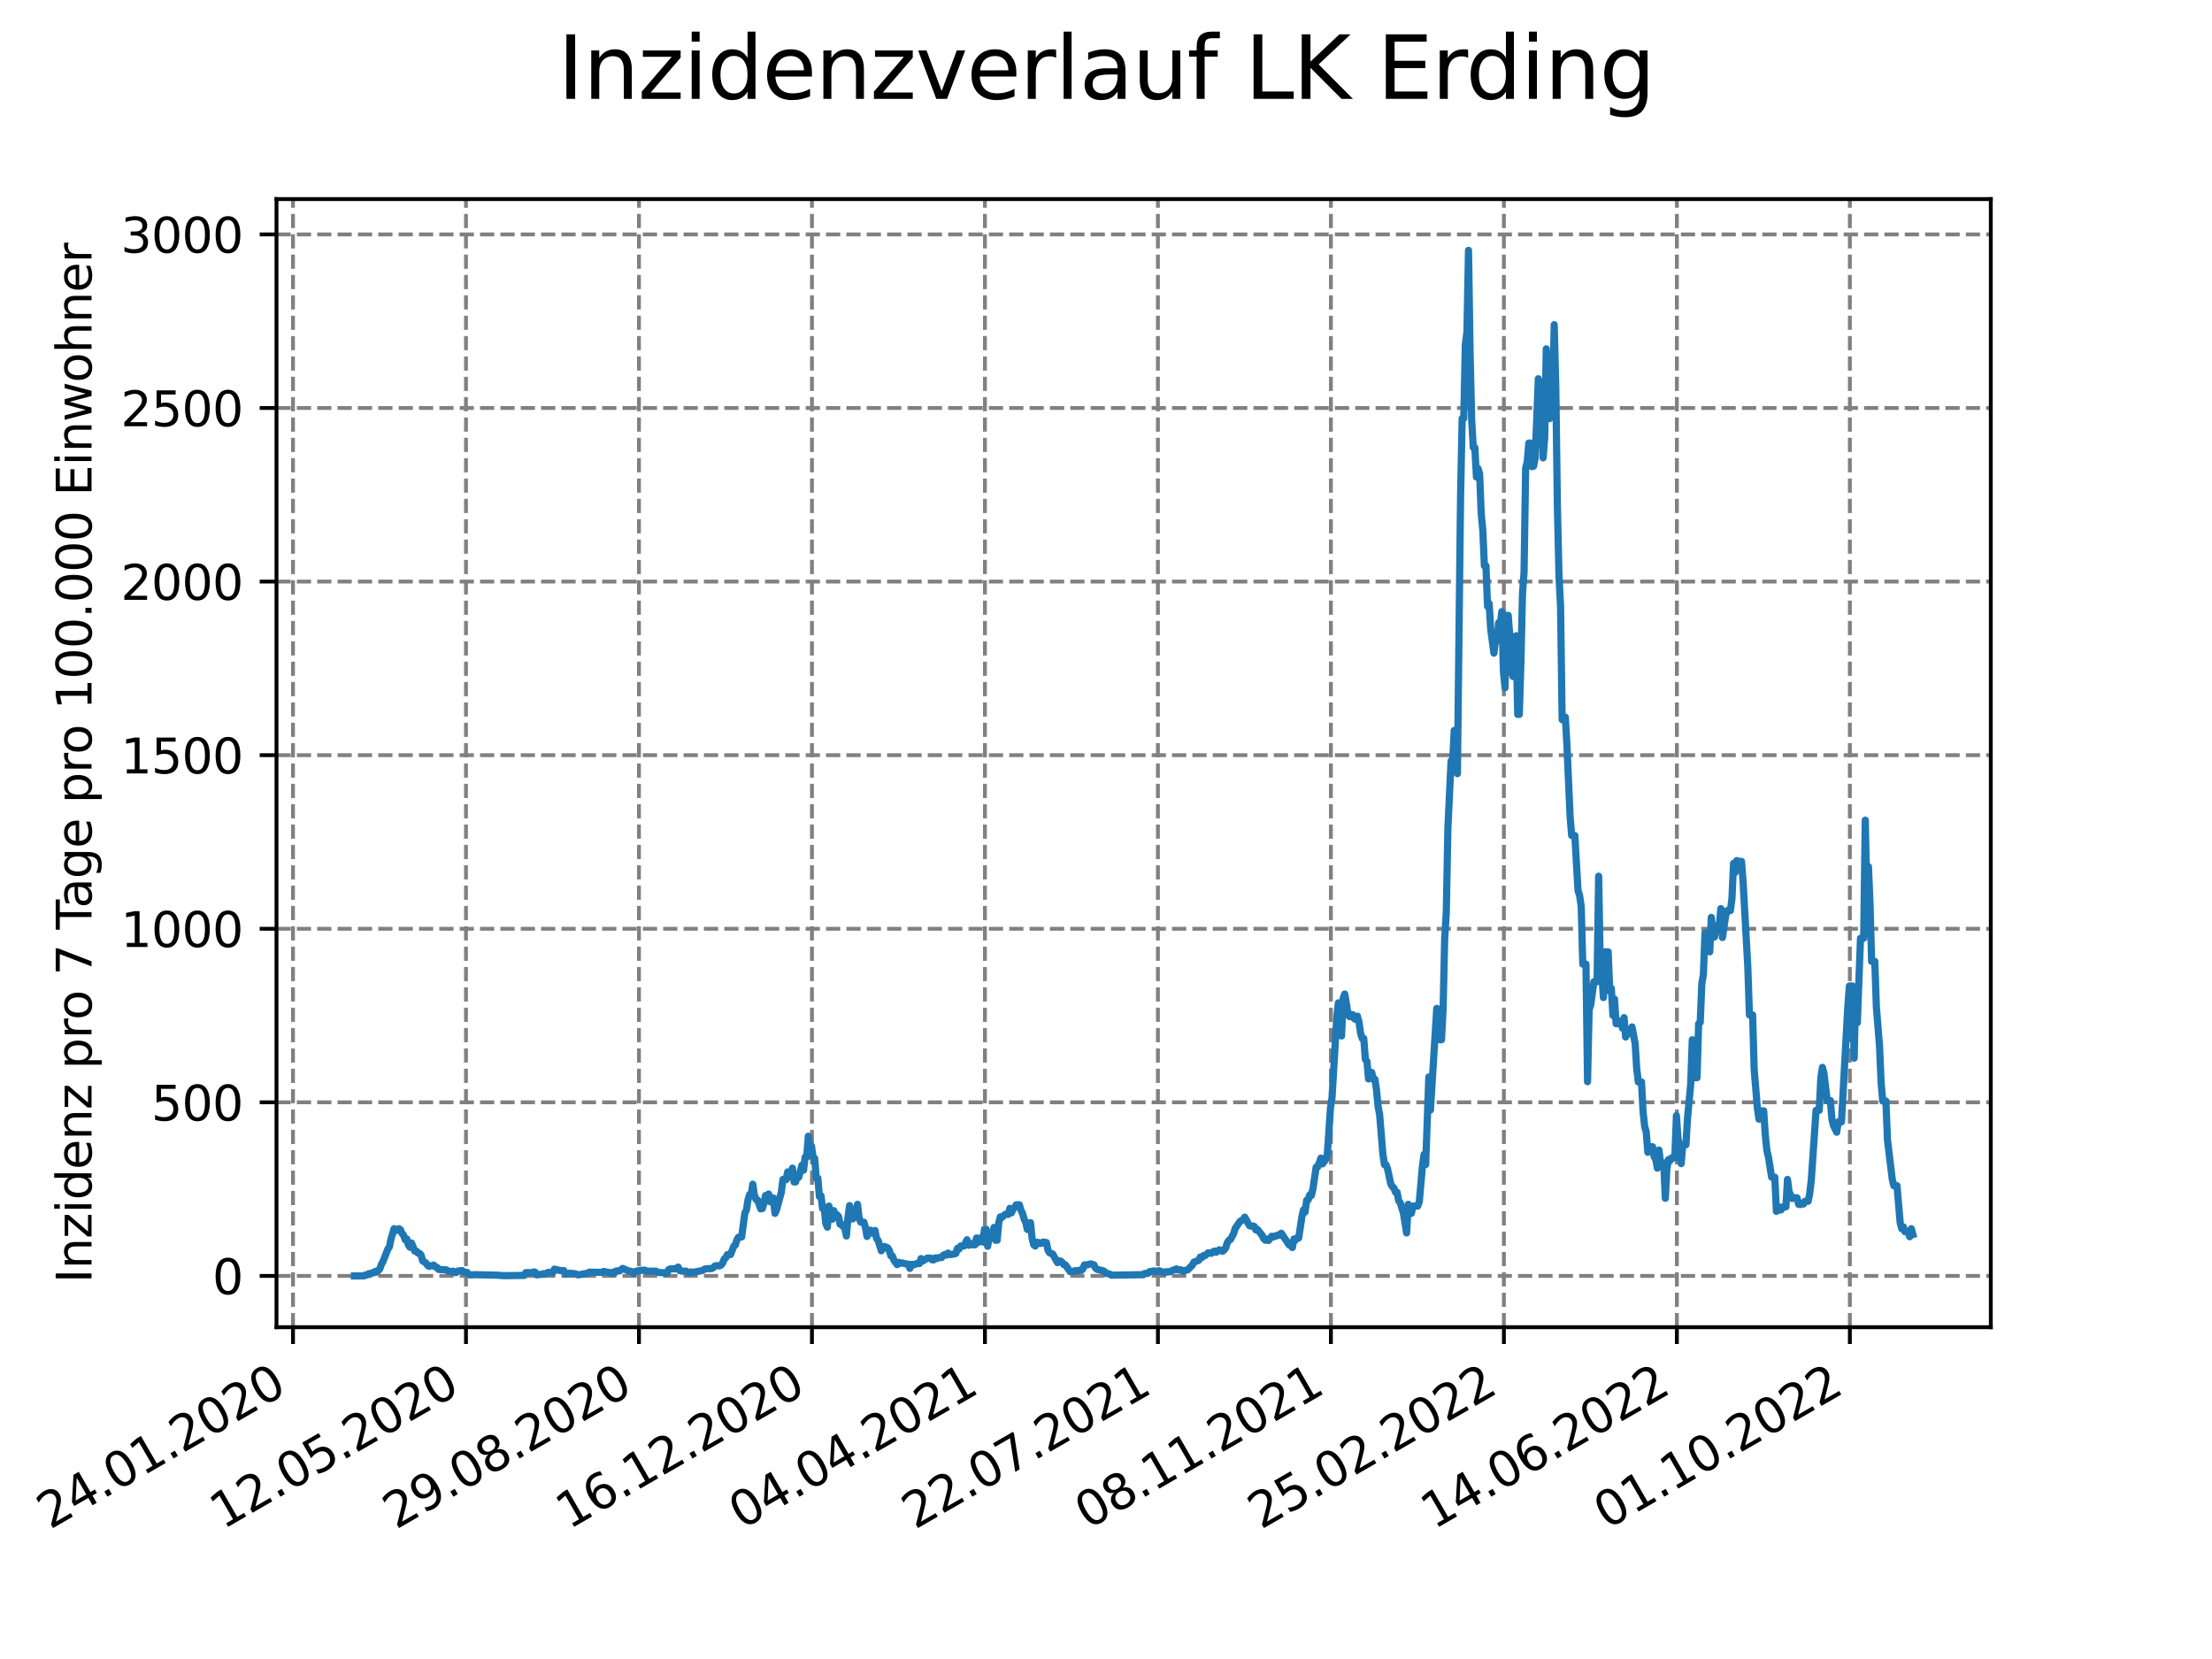 <?xml version="1.0" encoding="utf-8" standalone="no"?>
<!DOCTYPE svg PUBLIC "-//W3C//DTD SVG 1.1//EN"
  "http://www.w3.org/Graphics/SVG/1.1/DTD/svg11.dtd">
<svg xmlns:xlink="http://www.w3.org/1999/xlink" width="460.8pt" height="345.6pt" viewBox="0 0 460.8 345.6" xmlns="http://www.w3.org/2000/svg" version="1.1">
 <defs>
  <style type="text/css">*{stroke-linejoin: round; stroke-linecap: butt}</style>
 </defs>
 <g id="figure_1">
  <g id="patch_1">
   <path d="M 0 345.6 
L 460.8 345.6 
L 460.8 0 
L 0 0 
z
" style="fill: #ffffff"/>
  </g>
  <g id="axes_1">
   <g id="patch_2">
    <path d="M 57.6 276.48 
L 414.72 276.48 
L 414.72 41.472 
L 57.6 41.472 
z
" style="fill: #ffffff"/>
   </g>
   <g id="matplotlib.axis_1">
    <g id="xtick_1">
     <g id="line2d_1">
      <path d="M 61.036 276.48 
L 61.036 41.472 
" clip-path="url(#p4663039e92)" style="fill: none; stroke-dasharray: 2.96,1.28; stroke-dashoffset: 0; stroke: #808080; stroke-width: 0.8"/>
     </g>
     <g id="line2d_2">
      <defs>
       <path id="m966c0a8dbb" d="M 0 0 
L 0 3.5 
" style="stroke: #000000; stroke-width: 0.8"/>
      </defs>
      <g>
       <use xlink:href="#m966c0a8dbb" x="61.036" y="276.48" style="stroke: #000000; stroke-width: 0.8"/>
      </g>
     </g>
     <g id="text_1">
      <!-- 24.01.2020 -->
      <g transform="translate(10.41 318.689) rotate(-30) scale(0.1 -0.1)">
       <defs>
        <path id="DejaVuSans-32" d="M 1228 531 
L 3431 531 
L 3431 0 
L 469 0 
L 469 531 
Q 828 903 1448 1529 
Q 2069 2156 2228 2338 
Q 2531 2678 2651 2914 
Q 2772 3150 2772 3378 
Q 2772 3750 2511 3984 
Q 2250 4219 1831 4219 
Q 1534 4219 1204 4116 
Q 875 4013 500 3803 
L 500 4441 
Q 881 4594 1212 4672 
Q 1544 4750 1819 4750 
Q 2544 4750 2975 4387 
Q 3406 4025 3406 3419 
Q 3406 3131 3298 2873 
Q 3191 2616 2906 2266 
Q 2828 2175 2409 1742 
Q 1991 1309 1228 531 
z
" transform="scale(0.016)"/>
        <path id="DejaVuSans-34" d="M 2419 4116 
L 825 1625 
L 2419 1625 
L 2419 4116 
z
M 2253 4666 
L 3047 4666 
L 3047 1625 
L 3713 1625 
L 3713 1100 
L 3047 1100 
L 3047 0 
L 2419 0 
L 2419 1100 
L 313 1100 
L 313 1709 
L 2253 4666 
z
" transform="scale(0.016)"/>
        <path id="DejaVuSans-2e" d="M 684 794 
L 1344 794 
L 1344 0 
L 684 0 
L 684 794 
z
" transform="scale(0.016)"/>
        <path id="DejaVuSans-30" d="M 2034 4250 
Q 1547 4250 1301 3770 
Q 1056 3291 1056 2328 
Q 1056 1369 1301 889 
Q 1547 409 2034 409 
Q 2525 409 2770 889 
Q 3016 1369 3016 2328 
Q 3016 3291 2770 3770 
Q 2525 4250 2034 4250 
z
M 2034 4750 
Q 2819 4750 3233 4129 
Q 3647 3509 3647 2328 
Q 3647 1150 3233 529 
Q 2819 -91 2034 -91 
Q 1250 -91 836 529 
Q 422 1150 422 2328 
Q 422 3509 836 4129 
Q 1250 4750 2034 4750 
z
" transform="scale(0.016)"/>
        <path id="DejaVuSans-31" d="M 794 531 
L 1825 531 
L 1825 4091 
L 703 3866 
L 703 4441 
L 1819 4666 
L 2450 4666 
L 2450 531 
L 3481 531 
L 3481 0 
L 794 0 
L 794 531 
z
" transform="scale(0.016)"/>
       </defs>
       <use xlink:href="#DejaVuSans-32"/>
       <use xlink:href="#DejaVuSans-34" x="63.623"/>
       <use xlink:href="#DejaVuSans-2e" x="127.246"/>
       <use xlink:href="#DejaVuSans-30" x="159.033"/>
       <use xlink:href="#DejaVuSans-31" x="222.656"/>
       <use xlink:href="#DejaVuSans-2e" x="286.279"/>
       <use xlink:href="#DejaVuSans-32" x="318.066"/>
       <use xlink:href="#DejaVuSans-30" x="381.689"/>
       <use xlink:href="#DejaVuSans-32" x="445.312"/>
       <use xlink:href="#DejaVuSans-30" x="508.936"/>
      </g>
     </g>
    </g>
    <g id="xtick_2">
     <g id="line2d_3">
      <path d="M 97.072 276.48 
L 97.072 41.472 
" clip-path="url(#p4663039e92)" style="fill: none; stroke-dasharray: 2.96,1.28; stroke-dashoffset: 0; stroke: #808080; stroke-width: 0.8"/>
     </g>
     <g id="line2d_4">
      <g>
       <use xlink:href="#m966c0a8dbb" x="97.072" y="276.48" style="stroke: #000000; stroke-width: 0.8"/>
      </g>
     </g>
     <g id="text_2">
      <!-- 12.05.2020 -->
      <g transform="translate(46.446 318.689) rotate(-30) scale(0.1 -0.1)">
       <defs>
        <path id="DejaVuSans-35" d="M 691 4666 
L 3169 4666 
L 3169 4134 
L 1269 4134 
L 1269 2991 
Q 1406 3038 1543 3061 
Q 1681 3084 1819 3084 
Q 2600 3084 3056 2656 
Q 3513 2228 3513 1497 
Q 3513 744 3044 326 
Q 2575 -91 1722 -91 
Q 1428 -91 1123 -41 
Q 819 9 494 109 
L 494 744 
Q 775 591 1075 516 
Q 1375 441 1709 441 
Q 2250 441 2565 725 
Q 2881 1009 2881 1497 
Q 2881 1984 2565 2268 
Q 2250 2553 1709 2553 
Q 1456 2553 1204 2497 
Q 953 2441 691 2322 
L 691 4666 
z
" transform="scale(0.016)"/>
       </defs>
       <use xlink:href="#DejaVuSans-31"/>
       <use xlink:href="#DejaVuSans-32" x="63.623"/>
       <use xlink:href="#DejaVuSans-2e" x="127.246"/>
       <use xlink:href="#DejaVuSans-30" x="159.033"/>
       <use xlink:href="#DejaVuSans-35" x="222.656"/>
       <use xlink:href="#DejaVuSans-2e" x="286.279"/>
       <use xlink:href="#DejaVuSans-32" x="318.066"/>
       <use xlink:href="#DejaVuSans-30" x="381.689"/>
       <use xlink:href="#DejaVuSans-32" x="445.312"/>
       <use xlink:href="#DejaVuSans-30" x="508.936"/>
      </g>
     </g>
    </g>
    <g id="xtick_3">
     <g id="line2d_5">
      <path d="M 133.108 276.48 
L 133.108 41.472 
" clip-path="url(#p4663039e92)" style="fill: none; stroke-dasharray: 2.96,1.28; stroke-dashoffset: 0; stroke: #808080; stroke-width: 0.8"/>
     </g>
     <g id="line2d_6">
      <g>
       <use xlink:href="#m966c0a8dbb" x="133.108" y="276.48" style="stroke: #000000; stroke-width: 0.8"/>
      </g>
     </g>
     <g id="text_3">
      <!-- 29.08.2020 -->
      <g transform="translate(82.482 318.689) rotate(-30) scale(0.1 -0.1)">
       <defs>
        <path id="DejaVuSans-39" d="M 703 97 
L 703 672 
Q 941 559 1184 500 
Q 1428 441 1663 441 
Q 2288 441 2617 861 
Q 2947 1281 2994 2138 
Q 2813 1869 2534 1725 
Q 2256 1581 1919 1581 
Q 1219 1581 811 2004 
Q 403 2428 403 3163 
Q 403 3881 828 4315 
Q 1253 4750 1959 4750 
Q 2769 4750 3195 4129 
Q 3622 3509 3622 2328 
Q 3622 1225 3098 567 
Q 2575 -91 1691 -91 
Q 1453 -91 1209 -44 
Q 966 3 703 97 
z
M 1959 2075 
Q 2384 2075 2632 2365 
Q 2881 2656 2881 3163 
Q 2881 3666 2632 3958 
Q 2384 4250 1959 4250 
Q 1534 4250 1286 3958 
Q 1038 3666 1038 3163 
Q 1038 2656 1286 2365 
Q 1534 2075 1959 2075 
z
" transform="scale(0.016)"/>
        <path id="DejaVuSans-38" d="M 2034 2216 
Q 1584 2216 1326 1975 
Q 1069 1734 1069 1313 
Q 1069 891 1326 650 
Q 1584 409 2034 409 
Q 2484 409 2743 651 
Q 3003 894 3003 1313 
Q 3003 1734 2745 1975 
Q 2488 2216 2034 2216 
z
M 1403 2484 
Q 997 2584 770 2862 
Q 544 3141 544 3541 
Q 544 4100 942 4425 
Q 1341 4750 2034 4750 
Q 2731 4750 3128 4425 
Q 3525 4100 3525 3541 
Q 3525 3141 3298 2862 
Q 3072 2584 2669 2484 
Q 3125 2378 3379 2068 
Q 3634 1759 3634 1313 
Q 3634 634 3220 271 
Q 2806 -91 2034 -91 
Q 1263 -91 848 271 
Q 434 634 434 1313 
Q 434 1759 690 2068 
Q 947 2378 1403 2484 
z
M 1172 3481 
Q 1172 3119 1398 2916 
Q 1625 2713 2034 2713 
Q 2441 2713 2670 2916 
Q 2900 3119 2900 3481 
Q 2900 3844 2670 4047 
Q 2441 4250 2034 4250 
Q 1625 4250 1398 4047 
Q 1172 3844 1172 3481 
z
" transform="scale(0.016)"/>
       </defs>
       <use xlink:href="#DejaVuSans-32"/>
       <use xlink:href="#DejaVuSans-39" x="63.623"/>
       <use xlink:href="#DejaVuSans-2e" x="127.246"/>
       <use xlink:href="#DejaVuSans-30" x="159.033"/>
       <use xlink:href="#DejaVuSans-38" x="222.656"/>
       <use xlink:href="#DejaVuSans-2e" x="286.279"/>
       <use xlink:href="#DejaVuSans-32" x="318.066"/>
       <use xlink:href="#DejaVuSans-30" x="381.689"/>
       <use xlink:href="#DejaVuSans-32" x="445.312"/>
       <use xlink:href="#DejaVuSans-30" x="508.936"/>
      </g>
     </g>
    </g>
    <g id="xtick_4">
     <g id="line2d_7">
      <path d="M 169.144 276.48 
L 169.144 41.472 
" clip-path="url(#p4663039e92)" style="fill: none; stroke-dasharray: 2.96,1.28; stroke-dashoffset: 0; stroke: #808080; stroke-width: 0.8"/>
     </g>
     <g id="line2d_8">
      <g>
       <use xlink:href="#m966c0a8dbb" x="169.144" y="276.48" style="stroke: #000000; stroke-width: 0.8"/>
      </g>
     </g>
     <g id="text_4">
      <!-- 16.12.2020 -->
      <g transform="translate(118.518 318.689) rotate(-30) scale(0.1 -0.1)">
       <defs>
        <path id="DejaVuSans-36" d="M 2113 2584 
Q 1688 2584 1439 2293 
Q 1191 2003 1191 1497 
Q 1191 994 1439 701 
Q 1688 409 2113 409 
Q 2538 409 2786 701 
Q 3034 994 3034 1497 
Q 3034 2003 2786 2293 
Q 2538 2584 2113 2584 
z
M 3366 4563 
L 3366 3988 
Q 3128 4100 2886 4159 
Q 2644 4219 2406 4219 
Q 1781 4219 1451 3797 
Q 1122 3375 1075 2522 
Q 1259 2794 1537 2939 
Q 1816 3084 2150 3084 
Q 2853 3084 3261 2657 
Q 3669 2231 3669 1497 
Q 3669 778 3244 343 
Q 2819 -91 2113 -91 
Q 1303 -91 875 529 
Q 447 1150 447 2328 
Q 447 3434 972 4092 
Q 1497 4750 2381 4750 
Q 2619 4750 2861 4703 
Q 3103 4656 3366 4563 
z
" transform="scale(0.016)"/>
       </defs>
       <use xlink:href="#DejaVuSans-31"/>
       <use xlink:href="#DejaVuSans-36" x="63.623"/>
       <use xlink:href="#DejaVuSans-2e" x="127.246"/>
       <use xlink:href="#DejaVuSans-31" x="159.033"/>
       <use xlink:href="#DejaVuSans-32" x="222.656"/>
       <use xlink:href="#DejaVuSans-2e" x="286.279"/>
       <use xlink:href="#DejaVuSans-32" x="318.066"/>
       <use xlink:href="#DejaVuSans-30" x="381.689"/>
       <use xlink:href="#DejaVuSans-32" x="445.312"/>
       <use xlink:href="#DejaVuSans-30" x="508.936"/>
      </g>
     </g>
    </g>
    <g id="xtick_5">
     <g id="line2d_9">
      <path d="M 205.18 276.48 
L 205.18 41.472 
" clip-path="url(#p4663039e92)" style="fill: none; stroke-dasharray: 2.96,1.28; stroke-dashoffset: 0; stroke: #808080; stroke-width: 0.8"/>
     </g>
     <g id="line2d_10">
      <g>
       <use xlink:href="#m966c0a8dbb" x="205.18" y="276.48" style="stroke: #000000; stroke-width: 0.8"/>
      </g>
     </g>
     <g id="text_5">
      <!-- 04.04.2021 -->
      <g transform="translate(154.554 318.689) rotate(-30) scale(0.1 -0.1)">
       <use xlink:href="#DejaVuSans-30"/>
       <use xlink:href="#DejaVuSans-34" x="63.623"/>
       <use xlink:href="#DejaVuSans-2e" x="127.246"/>
       <use xlink:href="#DejaVuSans-30" x="159.033"/>
       <use xlink:href="#DejaVuSans-34" x="222.656"/>
       <use xlink:href="#DejaVuSans-2e" x="286.279"/>
       <use xlink:href="#DejaVuSans-32" x="318.066"/>
       <use xlink:href="#DejaVuSans-30" x="381.689"/>
       <use xlink:href="#DejaVuSans-32" x="445.312"/>
       <use xlink:href="#DejaVuSans-31" x="508.936"/>
      </g>
     </g>
    </g>
    <g id="xtick_6">
     <g id="line2d_11">
      <path d="M 241.216 276.48 
L 241.216 41.472 
" clip-path="url(#p4663039e92)" style="fill: none; stroke-dasharray: 2.96,1.28; stroke-dashoffset: 0; stroke: #808080; stroke-width: 0.8"/>
     </g>
     <g id="line2d_12">
      <g>
       <use xlink:href="#m966c0a8dbb" x="241.216" y="276.48" style="stroke: #000000; stroke-width: 0.8"/>
      </g>
     </g>
     <g id="text_6">
      <!-- 22.07.2021 -->
      <g transform="translate(190.59 318.689) rotate(-30) scale(0.1 -0.1)">
       <defs>
        <path id="DejaVuSans-37" d="M 525 4666 
L 3525 4666 
L 3525 4397 
L 1831 0 
L 1172 0 
L 2766 4134 
L 525 4134 
L 525 4666 
z
" transform="scale(0.016)"/>
       </defs>
       <use xlink:href="#DejaVuSans-32"/>
       <use xlink:href="#DejaVuSans-32" x="63.623"/>
       <use xlink:href="#DejaVuSans-2e" x="127.246"/>
       <use xlink:href="#DejaVuSans-30" x="159.033"/>
       <use xlink:href="#DejaVuSans-37" x="222.656"/>
       <use xlink:href="#DejaVuSans-2e" x="286.279"/>
       <use xlink:href="#DejaVuSans-32" x="318.066"/>
       <use xlink:href="#DejaVuSans-30" x="381.689"/>
       <use xlink:href="#DejaVuSans-32" x="445.312"/>
       <use xlink:href="#DejaVuSans-31" x="508.936"/>
      </g>
     </g>
    </g>
    <g id="xtick_7">
     <g id="line2d_13">
      <path d="M 277.252 276.48 
L 277.252 41.472 
" clip-path="url(#p4663039e92)" style="fill: none; stroke-dasharray: 2.96,1.28; stroke-dashoffset: 0; stroke: #808080; stroke-width: 0.8"/>
     </g>
     <g id="line2d_14">
      <g>
       <use xlink:href="#m966c0a8dbb" x="277.252" y="276.48" style="stroke: #000000; stroke-width: 0.8"/>
      </g>
     </g>
     <g id="text_7">
      <!-- 08.11.2021 -->
      <g transform="translate(226.626 318.689) rotate(-30) scale(0.1 -0.1)">
       <use xlink:href="#DejaVuSans-30"/>
       <use xlink:href="#DejaVuSans-38" x="63.623"/>
       <use xlink:href="#DejaVuSans-2e" x="127.246"/>
       <use xlink:href="#DejaVuSans-31" x="159.033"/>
       <use xlink:href="#DejaVuSans-31" x="222.656"/>
       <use xlink:href="#DejaVuSans-2e" x="286.279"/>
       <use xlink:href="#DejaVuSans-32" x="318.066"/>
       <use xlink:href="#DejaVuSans-30" x="381.689"/>
       <use xlink:href="#DejaVuSans-32" x="445.312"/>
       <use xlink:href="#DejaVuSans-31" x="508.936"/>
      </g>
     </g>
    </g>
    <g id="xtick_8">
     <g id="line2d_15">
      <path d="M 313.287 276.48 
L 313.287 41.472 
" clip-path="url(#p4663039e92)" style="fill: none; stroke-dasharray: 2.96,1.28; stroke-dashoffset: 0; stroke: #808080; stroke-width: 0.8"/>
     </g>
     <g id="line2d_16">
      <g>
       <use xlink:href="#m966c0a8dbb" x="313.287" y="276.48" style="stroke: #000000; stroke-width: 0.8"/>
      </g>
     </g>
     <g id="text_8">
      <!-- 25.02.2022 -->
      <g transform="translate(262.662 318.689) rotate(-30) scale(0.1 -0.1)">
       <use xlink:href="#DejaVuSans-32"/>
       <use xlink:href="#DejaVuSans-35" x="63.623"/>
       <use xlink:href="#DejaVuSans-2e" x="127.246"/>
       <use xlink:href="#DejaVuSans-30" x="159.033"/>
       <use xlink:href="#DejaVuSans-32" x="222.656"/>
       <use xlink:href="#DejaVuSans-2e" x="286.279"/>
       <use xlink:href="#DejaVuSans-32" x="318.066"/>
       <use xlink:href="#DejaVuSans-30" x="381.689"/>
       <use xlink:href="#DejaVuSans-32" x="445.312"/>
       <use xlink:href="#DejaVuSans-32" x="508.936"/>
      </g>
     </g>
    </g>
    <g id="xtick_9">
     <g id="line2d_17">
      <path d="M 349.323 276.48 
L 349.323 41.472 
" clip-path="url(#p4663039e92)" style="fill: none; stroke-dasharray: 2.96,1.28; stroke-dashoffset: 0; stroke: #808080; stroke-width: 0.8"/>
     </g>
     <g id="line2d_18">
      <g>
       <use xlink:href="#m966c0a8dbb" x="349.323" y="276.48" style="stroke: #000000; stroke-width: 0.8"/>
      </g>
     </g>
     <g id="text_9">
      <!-- 14.06.2022 -->
      <g transform="translate(298.698 318.689) rotate(-30) scale(0.1 -0.1)">
       <use xlink:href="#DejaVuSans-31"/>
       <use xlink:href="#DejaVuSans-34" x="63.623"/>
       <use xlink:href="#DejaVuSans-2e" x="127.246"/>
       <use xlink:href="#DejaVuSans-30" x="159.033"/>
       <use xlink:href="#DejaVuSans-36" x="222.656"/>
       <use xlink:href="#DejaVuSans-2e" x="286.279"/>
       <use xlink:href="#DejaVuSans-32" x="318.066"/>
       <use xlink:href="#DejaVuSans-30" x="381.689"/>
       <use xlink:href="#DejaVuSans-32" x="445.312"/>
       <use xlink:href="#DejaVuSans-32" x="508.936"/>
      </g>
     </g>
    </g>
    <g id="xtick_10">
     <g id="line2d_19">
      <path d="M 385.359 276.48 
L 385.359 41.472 
" clip-path="url(#p4663039e92)" style="fill: none; stroke-dasharray: 2.96,1.28; stroke-dashoffset: 0; stroke: #808080; stroke-width: 0.8"/>
     </g>
     <g id="line2d_20">
      <g>
       <use xlink:href="#m966c0a8dbb" x="385.359" y="276.48" style="stroke: #000000; stroke-width: 0.8"/>
      </g>
     </g>
     <g id="text_10">
      <!-- 01.10.2022 -->
      <g transform="translate(334.734 318.689) rotate(-30) scale(0.1 -0.1)">
       <use xlink:href="#DejaVuSans-30"/>
       <use xlink:href="#DejaVuSans-31" x="63.623"/>
       <use xlink:href="#DejaVuSans-2e" x="127.246"/>
       <use xlink:href="#DejaVuSans-31" x="159.033"/>
       <use xlink:href="#DejaVuSans-30" x="222.656"/>
       <use xlink:href="#DejaVuSans-2e" x="286.279"/>
       <use xlink:href="#DejaVuSans-32" x="318.066"/>
       <use xlink:href="#DejaVuSans-30" x="381.689"/>
       <use xlink:href="#DejaVuSans-32" x="445.312"/>
       <use xlink:href="#DejaVuSans-32" x="508.936"/>
      </g>
     </g>
    </g>
   </g>
   <g id="matplotlib.axis_2">
    <g id="ytick_1">
     <g id="line2d_21">
      <path d="M 57.6 265.798 
L 414.72 265.798 
" clip-path="url(#p4663039e92)" style="fill: none; stroke-dasharray: 2.96,1.28; stroke-dashoffset: 0; stroke: #808080; stroke-width: 0.8"/>
     </g>
     <g id="line2d_22">
      <defs>
       <path id="m091393bd31" d="M 0 0 
L -3.5 0 
" style="stroke: #000000; stroke-width: 0.8"/>
      </defs>
      <g>
       <use xlink:href="#m091393bd31" x="57.6" y="265.798" style="stroke: #000000; stroke-width: 0.8"/>
      </g>
     </g>
     <g id="text_11">
      <!-- 0 -->
      <g transform="translate(44.237 269.597) scale(0.1 -0.1)">
       <use xlink:href="#DejaVuSans-30"/>
      </g>
     </g>
    </g>
    <g id="ytick_2">
     <g id="line2d_23">
      <path d="M 57.6 229.637 
L 414.72 229.637 
" clip-path="url(#p4663039e92)" style="fill: none; stroke-dasharray: 2.96,1.28; stroke-dashoffset: 0; stroke: #808080; stroke-width: 0.8"/>
     </g>
     <g id="line2d_24">
      <g>
       <use xlink:href="#m091393bd31" x="57.6" y="229.637" style="stroke: #000000; stroke-width: 0.8"/>
      </g>
     </g>
     <g id="text_12">
      <!-- 500 -->
      <g transform="translate(31.512 233.436) scale(0.1 -0.1)">
       <use xlink:href="#DejaVuSans-35"/>
       <use xlink:href="#DejaVuSans-30" x="63.623"/>
       <use xlink:href="#DejaVuSans-30" x="127.246"/>
      </g>
     </g>
    </g>
    <g id="ytick_3">
     <g id="line2d_25">
      <path d="M 57.6 193.476 
L 414.72 193.476 
" clip-path="url(#p4663039e92)" style="fill: none; stroke-dasharray: 2.96,1.28; stroke-dashoffset: 0; stroke: #808080; stroke-width: 0.8"/>
     </g>
     <g id="line2d_26">
      <g>
       <use xlink:href="#m091393bd31" x="57.6" y="193.476" style="stroke: #000000; stroke-width: 0.8"/>
      </g>
     </g>
     <g id="text_13">
      <!-- 1000 -->
      <g transform="translate(25.15 197.275) scale(0.1 -0.1)">
       <use xlink:href="#DejaVuSans-31"/>
       <use xlink:href="#DejaVuSans-30" x="63.623"/>
       <use xlink:href="#DejaVuSans-30" x="127.246"/>
       <use xlink:href="#DejaVuSans-30" x="190.869"/>
      </g>
     </g>
    </g>
    <g id="ytick_4">
     <g id="line2d_27">
      <path d="M 57.6 157.315 
L 414.72 157.315 
" clip-path="url(#p4663039e92)" style="fill: none; stroke-dasharray: 2.96,1.28; stroke-dashoffset: 0; stroke: #808080; stroke-width: 0.8"/>
     </g>
     <g id="line2d_28">
      <g>
       <use xlink:href="#m091393bd31" x="57.6" y="157.315" style="stroke: #000000; stroke-width: 0.8"/>
      </g>
     </g>
     <g id="text_14">
      <!-- 1500 -->
      <g transform="translate(25.15 161.115) scale(0.1 -0.1)">
       <use xlink:href="#DejaVuSans-31"/>
       <use xlink:href="#DejaVuSans-35" x="63.623"/>
       <use xlink:href="#DejaVuSans-30" x="127.246"/>
       <use xlink:href="#DejaVuSans-30" x="190.869"/>
      </g>
     </g>
    </g>
    <g id="ytick_5">
     <g id="line2d_29">
      <path d="M 57.6 121.154 
L 414.72 121.154 
" clip-path="url(#p4663039e92)" style="fill: none; stroke-dasharray: 2.96,1.28; stroke-dashoffset: 0; stroke: #808080; stroke-width: 0.8"/>
     </g>
     <g id="line2d_30">
      <g>
       <use xlink:href="#m091393bd31" x="57.6" y="121.154" style="stroke: #000000; stroke-width: 0.8"/>
      </g>
     </g>
     <g id="text_15">
      <!-- 2000 -->
      <g transform="translate(25.15 124.954) scale(0.1 -0.1)">
       <use xlink:href="#DejaVuSans-32"/>
       <use xlink:href="#DejaVuSans-30" x="63.623"/>
       <use xlink:href="#DejaVuSans-30" x="127.246"/>
       <use xlink:href="#DejaVuSans-30" x="190.869"/>
      </g>
     </g>
    </g>
    <g id="ytick_6">
     <g id="line2d_31">
      <path d="M 57.6 84.994 
L 414.72 84.994 
" clip-path="url(#p4663039e92)" style="fill: none; stroke-dasharray: 2.96,1.28; stroke-dashoffset: 0; stroke: #808080; stroke-width: 0.8"/>
     </g>
     <g id="line2d_32">
      <g>
       <use xlink:href="#m091393bd31" x="57.6" y="84.994" style="stroke: #000000; stroke-width: 0.8"/>
      </g>
     </g>
     <g id="text_16">
      <!-- 2500 -->
      <g transform="translate(25.15 88.793) scale(0.1 -0.1)">
       <use xlink:href="#DejaVuSans-32"/>
       <use xlink:href="#DejaVuSans-35" x="63.623"/>
       <use xlink:href="#DejaVuSans-30" x="127.246"/>
       <use xlink:href="#DejaVuSans-30" x="190.869"/>
      </g>
     </g>
    </g>
    <g id="ytick_7">
     <g id="line2d_33">
      <path d="M 57.6 48.833 
L 414.72 48.833 
" clip-path="url(#p4663039e92)" style="fill: none; stroke-dasharray: 2.96,1.28; stroke-dashoffset: 0; stroke: #808080; stroke-width: 0.8"/>
     </g>
     <g id="line2d_34">
      <g>
       <use xlink:href="#m091393bd31" x="57.6" y="48.833" style="stroke: #000000; stroke-width: 0.8"/>
      </g>
     </g>
     <g id="text_17">
      <!-- 3000 -->
      <g transform="translate(25.15 52.632) scale(0.1 -0.1)">
       <defs>
        <path id="DejaVuSans-33" d="M 2597 2516 
Q 3050 2419 3304 2112 
Q 3559 1806 3559 1356 
Q 3559 666 3084 287 
Q 2609 -91 1734 -91 
Q 1441 -91 1130 -33 
Q 819 25 488 141 
L 488 750 
Q 750 597 1062 519 
Q 1375 441 1716 441 
Q 2309 441 2620 675 
Q 2931 909 2931 1356 
Q 2931 1769 2642 2001 
Q 2353 2234 1838 2234 
L 1294 2234 
L 1294 2753 
L 1863 2753 
Q 2328 2753 2575 2939 
Q 2822 3125 2822 3475 
Q 2822 3834 2567 4026 
Q 2313 4219 1838 4219 
Q 1578 4219 1281 4162 
Q 984 4106 628 3988 
L 628 4550 
Q 988 4650 1302 4700 
Q 1616 4750 1894 4750 
Q 2613 4750 3031 4423 
Q 3450 4097 3450 3541 
Q 3450 3153 3228 2886 
Q 3006 2619 2597 2516 
z
" transform="scale(0.016)"/>
       </defs>
       <use xlink:href="#DejaVuSans-33"/>
       <use xlink:href="#DejaVuSans-30" x="63.623"/>
       <use xlink:href="#DejaVuSans-30" x="127.246"/>
       <use xlink:href="#DejaVuSans-30" x="190.869"/>
      </g>
     </g>
    </g>
    <g id="text_18">
     <!-- Inzidenz pro 7 Tage pro 100.000 Einwohner -->
     <g transform="translate(19.07 267.301) rotate(-90) scale(0.1 -0.1)">
      <defs>
       <path id="DejaVuSans-49" d="M 628 4666 
L 1259 4666 
L 1259 0 
L 628 0 
L 628 4666 
z
" transform="scale(0.016)"/>
       <path id="DejaVuSans-6e" d="M 3513 2113 
L 3513 0 
L 2938 0 
L 2938 2094 
Q 2938 2591 2744 2837 
Q 2550 3084 2163 3084 
Q 1697 3084 1428 2787 
Q 1159 2491 1159 1978 
L 1159 0 
L 581 0 
L 581 3500 
L 1159 3500 
L 1159 2956 
Q 1366 3272 1645 3428 
Q 1925 3584 2291 3584 
Q 2894 3584 3203 3211 
Q 3513 2838 3513 2113 
z
" transform="scale(0.016)"/>
       <path id="DejaVuSans-7a" d="M 353 3500 
L 3084 3500 
L 3084 2975 
L 922 459 
L 3084 459 
L 3084 0 
L 275 0 
L 275 525 
L 2438 3041 
L 353 3041 
L 353 3500 
z
" transform="scale(0.016)"/>
       <path id="DejaVuSans-69" d="M 603 3500 
L 1178 3500 
L 1178 0 
L 603 0 
L 603 3500 
z
M 603 4863 
L 1178 4863 
L 1178 4134 
L 603 4134 
L 603 4863 
z
" transform="scale(0.016)"/>
       <path id="DejaVuSans-64" d="M 2906 2969 
L 2906 4863 
L 3481 4863 
L 3481 0 
L 2906 0 
L 2906 525 
Q 2725 213 2448 61 
Q 2172 -91 1784 -91 
Q 1150 -91 751 415 
Q 353 922 353 1747 
Q 353 2572 751 3078 
Q 1150 3584 1784 3584 
Q 2172 3584 2448 3432 
Q 2725 3281 2906 2969 
z
M 947 1747 
Q 947 1113 1208 752 
Q 1469 391 1925 391 
Q 2381 391 2643 752 
Q 2906 1113 2906 1747 
Q 2906 2381 2643 2742 
Q 2381 3103 1925 3103 
Q 1469 3103 1208 2742 
Q 947 2381 947 1747 
z
" transform="scale(0.016)"/>
       <path id="DejaVuSans-65" d="M 3597 1894 
L 3597 1613 
L 953 1613 
Q 991 1019 1311 708 
Q 1631 397 2203 397 
Q 2534 397 2845 478 
Q 3156 559 3463 722 
L 3463 178 
Q 3153 47 2828 -22 
Q 2503 -91 2169 -91 
Q 1331 -91 842 396 
Q 353 884 353 1716 
Q 353 2575 817 3079 
Q 1281 3584 2069 3584 
Q 2775 3584 3186 3129 
Q 3597 2675 3597 1894 
z
M 3022 2063 
Q 3016 2534 2758 2815 
Q 2500 3097 2075 3097 
Q 1594 3097 1305 2825 
Q 1016 2553 972 2059 
L 3022 2063 
z
" transform="scale(0.016)"/>
       <path id="DejaVuSans-20" transform="scale(0.016)"/>
       <path id="DejaVuSans-70" d="M 1159 525 
L 1159 -1331 
L 581 -1331 
L 581 3500 
L 1159 3500 
L 1159 2969 
Q 1341 3281 1617 3432 
Q 1894 3584 2278 3584 
Q 2916 3584 3314 3078 
Q 3713 2572 3713 1747 
Q 3713 922 3314 415 
Q 2916 -91 2278 -91 
Q 1894 -91 1617 61 
Q 1341 213 1159 525 
z
M 3116 1747 
Q 3116 2381 2855 2742 
Q 2594 3103 2138 3103 
Q 1681 3103 1420 2742 
Q 1159 2381 1159 1747 
Q 1159 1113 1420 752 
Q 1681 391 2138 391 
Q 2594 391 2855 752 
Q 3116 1113 3116 1747 
z
" transform="scale(0.016)"/>
       <path id="DejaVuSans-72" d="M 2631 2963 
Q 2534 3019 2420 3045 
Q 2306 3072 2169 3072 
Q 1681 3072 1420 2755 
Q 1159 2438 1159 1844 
L 1159 0 
L 581 0 
L 581 3500 
L 1159 3500 
L 1159 2956 
Q 1341 3275 1631 3429 
Q 1922 3584 2338 3584 
Q 2397 3584 2469 3576 
Q 2541 3569 2628 3553 
L 2631 2963 
z
" transform="scale(0.016)"/>
       <path id="DejaVuSans-6f" d="M 1959 3097 
Q 1497 3097 1228 2736 
Q 959 2375 959 1747 
Q 959 1119 1226 758 
Q 1494 397 1959 397 
Q 2419 397 2687 759 
Q 2956 1122 2956 1747 
Q 2956 2369 2687 2733 
Q 2419 3097 1959 3097 
z
M 1959 3584 
Q 2709 3584 3137 3096 
Q 3566 2609 3566 1747 
Q 3566 888 3137 398 
Q 2709 -91 1959 -91 
Q 1206 -91 779 398 
Q 353 888 353 1747 
Q 353 2609 779 3096 
Q 1206 3584 1959 3584 
z
" transform="scale(0.016)"/>
       <path id="DejaVuSans-54" d="M -19 4666 
L 3928 4666 
L 3928 4134 
L 2272 4134 
L 2272 0 
L 1638 0 
L 1638 4134 
L -19 4134 
L -19 4666 
z
" transform="scale(0.016)"/>
       <path id="DejaVuSans-61" d="M 2194 1759 
Q 1497 1759 1228 1600 
Q 959 1441 959 1056 
Q 959 750 1161 570 
Q 1363 391 1709 391 
Q 2188 391 2477 730 
Q 2766 1069 2766 1631 
L 2766 1759 
L 2194 1759 
z
M 3341 1997 
L 3341 0 
L 2766 0 
L 2766 531 
Q 2569 213 2275 61 
Q 1981 -91 1556 -91 
Q 1019 -91 701 211 
Q 384 513 384 1019 
Q 384 1609 779 1909 
Q 1175 2209 1959 2209 
L 2766 2209 
L 2766 2266 
Q 2766 2663 2505 2880 
Q 2244 3097 1772 3097 
Q 1472 3097 1187 3025 
Q 903 2953 641 2809 
L 641 3341 
Q 956 3463 1253 3523 
Q 1550 3584 1831 3584 
Q 2591 3584 2966 3190 
Q 3341 2797 3341 1997 
z
" transform="scale(0.016)"/>
       <path id="DejaVuSans-67" d="M 2906 1791 
Q 2906 2416 2648 2759 
Q 2391 3103 1925 3103 
Q 1463 3103 1205 2759 
Q 947 2416 947 1791 
Q 947 1169 1205 825 
Q 1463 481 1925 481 
Q 2391 481 2648 825 
Q 2906 1169 2906 1791 
z
M 3481 434 
Q 3481 -459 3084 -895 
Q 2688 -1331 1869 -1331 
Q 1566 -1331 1297 -1286 
Q 1028 -1241 775 -1147 
L 775 -588 
Q 1028 -725 1275 -790 
Q 1522 -856 1778 -856 
Q 2344 -856 2625 -561 
Q 2906 -266 2906 331 
L 2906 616 
Q 2728 306 2450 153 
Q 2172 0 1784 0 
Q 1141 0 747 490 
Q 353 981 353 1791 
Q 353 2603 747 3093 
Q 1141 3584 1784 3584 
Q 2172 3584 2450 3431 
Q 2728 3278 2906 2969 
L 2906 3500 
L 3481 3500 
L 3481 434 
z
" transform="scale(0.016)"/>
       <path id="DejaVuSans-45" d="M 628 4666 
L 3578 4666 
L 3578 4134 
L 1259 4134 
L 1259 2753 
L 3481 2753 
L 3481 2222 
L 1259 2222 
L 1259 531 
L 3634 531 
L 3634 0 
L 628 0 
L 628 4666 
z
" transform="scale(0.016)"/>
       <path id="DejaVuSans-77" d="M 269 3500 
L 844 3500 
L 1563 769 
L 2278 3500 
L 2956 3500 
L 3675 769 
L 4391 3500 
L 4966 3500 
L 4050 0 
L 3372 0 
L 2619 2869 
L 1863 0 
L 1184 0 
L 269 3500 
z
" transform="scale(0.016)"/>
       <path id="DejaVuSans-68" d="M 3513 2113 
L 3513 0 
L 2938 0 
L 2938 2094 
Q 2938 2591 2744 2837 
Q 2550 3084 2163 3084 
Q 1697 3084 1428 2787 
Q 1159 2491 1159 1978 
L 1159 0 
L 581 0 
L 581 4863 
L 1159 4863 
L 1159 2956 
Q 1366 3272 1645 3428 
Q 1925 3584 2291 3584 
Q 2894 3584 3203 3211 
Q 3513 2838 3513 2113 
z
" transform="scale(0.016)"/>
      </defs>
      <use xlink:href="#DejaVuSans-49"/>
      <use xlink:href="#DejaVuSans-6e" x="29.492"/>
      <use xlink:href="#DejaVuSans-7a" x="92.871"/>
      <use xlink:href="#DejaVuSans-69" x="145.361"/>
      <use xlink:href="#DejaVuSans-64" x="173.145"/>
      <use xlink:href="#DejaVuSans-65" x="236.621"/>
      <use xlink:href="#DejaVuSans-6e" x="298.145"/>
      <use xlink:href="#DejaVuSans-7a" x="361.523"/>
      <use xlink:href="#DejaVuSans-20" x="414.014"/>
      <use xlink:href="#DejaVuSans-70" x="445.801"/>
      <use xlink:href="#DejaVuSans-72" x="509.277"/>
      <use xlink:href="#DejaVuSans-6f" x="548.141"/>
      <use xlink:href="#DejaVuSans-20" x="609.322"/>
      <use xlink:href="#DejaVuSans-37" x="641.109"/>
      <use xlink:href="#DejaVuSans-20" x="704.732"/>
      <use xlink:href="#DejaVuSans-54" x="736.52"/>
      <use xlink:href="#DejaVuSans-61" x="781.104"/>
      <use xlink:href="#DejaVuSans-67" x="842.383"/>
      <use xlink:href="#DejaVuSans-65" x="905.859"/>
      <use xlink:href="#DejaVuSans-20" x="967.383"/>
      <use xlink:href="#DejaVuSans-70" x="999.17"/>
      <use xlink:href="#DejaVuSans-72" x="1062.646"/>
      <use xlink:href="#DejaVuSans-6f" x="1101.51"/>
      <use xlink:href="#DejaVuSans-20" x="1162.691"/>
      <use xlink:href="#DejaVuSans-31" x="1194.479"/>
      <use xlink:href="#DejaVuSans-30" x="1258.102"/>
      <use xlink:href="#DejaVuSans-30" x="1321.725"/>
      <use xlink:href="#DejaVuSans-2e" x="1385.348"/>
      <use xlink:href="#DejaVuSans-30" x="1417.135"/>
      <use xlink:href="#DejaVuSans-30" x="1480.758"/>
      <use xlink:href="#DejaVuSans-30" x="1544.381"/>
      <use xlink:href="#DejaVuSans-20" x="1608.004"/>
      <use xlink:href="#DejaVuSans-45" x="1639.791"/>
      <use xlink:href="#DejaVuSans-69" x="1702.975"/>
      <use xlink:href="#DejaVuSans-6e" x="1730.758"/>
      <use xlink:href="#DejaVuSans-77" x="1794.137"/>
      <use xlink:href="#DejaVuSans-6f" x="1875.924"/>
      <use xlink:href="#DejaVuSans-68" x="1937.105"/>
      <use xlink:href="#DejaVuSans-6e" x="2000.484"/>
      <use xlink:href="#DejaVuSans-65" x="2063.863"/>
      <use xlink:href="#DejaVuSans-72" x="2125.387"/>
     </g>
    </g>
   </g>
   <g id="line2d_35">
    <path d="M 73.833 265.798 
L 75.816 265.798 
L 76.147 265.588 
L 76.478 265.588 
L 76.808 265.327 
L 77.139 265.327 
L 77.469 265.17 
L 77.8 265.17 
L 78.131 264.856 
L 78.461 265.013 
L 79.122 264.332 
L 79.453 263.39 
L 79.784 262.815 
L 80.775 260.25 
L 81.106 259.779 
L 81.437 258.156 
L 82.098 255.958 
L 82.428 256.377 
L 83.09 255.958 
L 83.42 256.168 
L 83.751 256.953 
L 84.081 257.319 
L 84.412 258.261 
L 84.743 258.104 
L 85.073 259.36 
L 85.404 259.831 
L 85.735 258.942 
L 86.396 260.616 
L 86.726 260.616 
L 87.057 261.035 
L 87.388 261.087 
L 87.718 261.454 
L 88.049 262.658 
L 88.71 263.076 
L 89.041 263.547 
L 89.371 263.809 
L 90.363 263.547 
L 90.694 263.914 
L 91.024 264.018 
L 91.355 264.437 
L 93.008 264.542 
L 93.338 264.803 
L 94 264.908 
L 94.33 264.803 
L 94.661 265.065 
L 94.991 265.117 
L 95.322 264.803 
L 95.983 264.699 
L 96.314 264.699 
L 96.645 265.013 
L 97.306 265.065 
L 97.636 265.484 
L 97.967 265.588 
L 98.959 265.536 
L 103.587 265.641 
L 104.91 265.745 
L 109.208 265.693 
L 109.538 265.117 
L 110.861 265.117 
L 111.191 264.96 
L 111.522 265.065 
L 111.852 265.588 
L 112.514 265.484 
L 112.844 265.484 
L 113.175 265.327 
L 113.505 265.379 
L 114.167 265.065 
L 115.158 265.117 
L 115.489 264.385 
L 116.811 264.699 
L 117.473 264.699 
L 117.803 265.379 
L 118.464 265.274 
L 118.795 265.222 
L 119.456 265.327 
L 119.787 265.327 
L 120.448 265.588 
L 122.432 265.222 
L 122.762 265.013 
L 125.407 265.065 
L 125.738 264.856 
L 127.06 265.117 
L 127.391 265.274 
L 127.721 265.013 
L 128.052 265.17 
L 128.383 264.751 
L 129.044 264.751 
L 129.705 264.228 
L 131.027 264.803 
L 131.358 264.803 
L 131.689 264.96 
L 132.019 265.274 
L 132.35 264.856 
L 133.342 264.646 
L 134.334 264.594 
L 134.664 264.803 
L 136.648 264.803 
L 136.978 265.065 
L 138.962 265.17 
L 139.293 264.489 
L 139.623 264.332 
L 140.615 264.332 
L 141.276 263.966 
L 141.607 264.699 
L 142.268 264.803 
L 142.929 264.803 
L 143.26 265.117 
L 143.59 265.17 
L 143.921 264.96 
L 144.252 265.065 
L 146.235 264.699 
L 146.897 264.332 
L 147.558 264.28 
L 148.219 264.28 
L 148.55 264.123 
L 148.88 263.757 
L 149.211 263.652 
L 149.872 263.704 
L 150.203 263.547 
L 150.533 263.129 
L 150.864 262.291 
L 151.194 262.029 
L 151.525 261.349 
L 152.186 261.349 
L 152.847 259.622 
L 153.178 259.36 
L 153.509 258.313 
L 153.839 257.738 
L 154.5 257.685 
L 155.162 252.713 
L 155.492 252.085 
L 155.823 249.939 
L 156.153 248.84 
L 156.484 248.893 
L 156.815 246.694 
L 157.145 248.893 
L 157.476 249.835 
L 157.807 249.992 
L 158.468 251.824 
L 158.798 251.771 
L 159.129 250.724 
L 159.46 249.05 
L 159.79 249.625 
L 160.121 248.736 
L 160.451 250.358 
L 160.782 249.521 
L 161.113 249.573 
L 161.443 252.766 
L 161.774 252.033 
L 162.766 248.369 
L 163.096 245.7 
L 163.757 245.752 
L 164.088 244.13 
L 164.419 244.287 
L 164.749 245.177 
L 165.08 243.345 
L 165.41 246.223 
L 165.741 246.223 
L 166.072 245.02 
L 166.402 245.229 
L 167.063 242.717 
L 167.394 243.764 
L 167.725 241.042 
L 168.055 241.042 
L 168.386 236.698 
L 168.716 238.582 
L 169.047 238.739 
L 169.378 241.094 
L 169.708 241.304 
L 170.039 245.438 
L 170.37 245.438 
L 170.7 249.259 
L 171.031 249.102 
L 171.361 251.771 
L 171.692 251.614 
L 172.023 254.859 
L 172.353 255.644 
L 172.684 251.248 
L 173.014 252.975 
L 173.345 254.022 
L 173.676 252.19 
L 174.006 253.027 
L 174.337 253.027 
L 174.667 253.394 
L 174.998 255.016 
L 175.329 255.016 
L 175.659 255.54 
L 175.99 255.801 
L 176.32 257.476 
L 176.651 253.603 
L 176.982 251.143 
L 177.312 253.917 
L 177.643 253.917 
L 178.304 252.452 
L 178.635 250.881 
L 178.965 253.708 
L 179.296 254.597 
L 179.957 254.597 
L 180.288 255.697 
L 180.618 257.581 
L 180.949 256.429 
L 181.279 256.272 
L 181.61 256.9 
L 181.941 256.796 
L 182.271 256.325 
L 182.602 257.999 
L 182.933 258.418 
L 183.594 260.564 
L 184.255 259.674 
L 184.916 259.936 
L 185.247 260.459 
L 185.577 261.611 
L 185.908 261.663 
L 186.239 262.553 
L 186.9 263.443 
L 187.23 262.972 
L 187.561 263.181 
L 187.892 263.076 
L 188.883 263.338 
L 189.214 263.338 
L 189.545 264.228 
L 189.875 263.39 
L 190.536 263.443 
L 190.867 263.233 
L 191.528 263.233 
L 191.859 262.186 
L 192.189 262.71 
L 193.181 262.082 
L 193.843 262.082 
L 194.173 262.448 
L 194.504 262.448 
L 194.834 262.029 
L 195.165 262.186 
L 195.496 261.977 
L 196.157 261.977 
L 196.487 261.506 
L 196.818 261.349 
L 197.149 261.454 
L 197.479 261.035 
L 197.81 261.349 
L 198.802 261.244 
L 199.132 261.087 
L 199.463 260.041 
L 199.793 260.198 
L 200.124 259.57 
L 200.785 259.57 
L 201.446 258.261 
L 201.777 259.413 
L 202.108 258.994 
L 202.438 259.308 
L 203.099 259.308 
L 203.43 257.895 
L 203.761 258.837 
L 204.091 258.104 
L 204.422 257.79 
L 204.752 258.732 
L 205.083 256.063 
L 205.414 256.063 
L 205.744 259.622 
L 206.075 257.581 
L 206.406 257.267 
L 206.736 257.214 
L 207.067 255.697 
L 207.397 258.366 
L 207.728 258.366 
L 208.059 254.702 
L 208.389 253.498 
L 208.72 253.603 
L 209.381 252.975 
L 210.042 252.975 
L 210.373 251.719 
L 210.703 252.661 
L 211.034 251.876 
L 211.365 251.562 
L 211.695 250.986 
L 212.356 250.986 
L 212.687 252.138 
L 213.018 252.766 
L 213.348 253.969 
L 213.679 254.597 
L 214.009 256.115 
L 214.671 254.702 
L 215.001 257.947 
L 215.332 259.308 
L 215.662 259.57 
L 215.993 258.785 
L 216.324 258.837 
L 216.654 259.046 
L 216.985 258.994 
L 217.315 258.732 
L 217.977 258.837 
L 218.307 260.407 
L 218.638 260.983 
L 219.299 261.244 
L 220.291 263.024 
L 220.622 262.658 
L 220.952 262.71 
L 221.283 262.972 
L 221.613 263.443 
L 221.944 263.495 
L 222.936 264.908 
L 223.597 264.908 
L 223.928 264.699 
L 224.589 264.751 
L 224.919 264.594 
L 225.25 264.646 
L 225.581 264.332 
L 225.911 263.495 
L 226.242 263.547 
L 227.234 263.286 
L 227.895 263.495 
L 228.225 264.175 
L 228.556 264.437 
L 229.878 264.751 
L 230.54 265.274 
L 231.201 265.431 
L 231.532 265.641 
L 238.144 265.536 
L 238.474 265.274 
L 239.135 265.274 
L 239.466 264.908 
L 240.127 264.803 
L 240.458 264.751 
L 240.788 264.96 
L 241.45 264.699 
L 242.111 265.013 
L 242.442 264.96 
L 242.772 265.117 
L 243.103 264.908 
L 243.764 264.96 
L 244.095 264.699 
L 244.756 264.489 
L 245.086 264.332 
L 245.417 264.542 
L 246.078 264.542 
L 246.409 264.856 
L 247.07 264.594 
L 247.401 264.542 
L 248.392 263.547 
L 248.723 262.919 
L 249.715 262.553 
L 250.045 261.872 
L 250.376 261.977 
L 250.707 261.558 
L 251.037 261.558 
L 251.698 260.983 
L 252.36 261.087 
L 252.69 260.773 
L 253.021 260.616 
L 253.351 260.878 
L 254.013 260.355 
L 254.674 260.669 
L 255.005 260.407 
L 255.335 259.936 
L 255.666 258.889 
L 255.996 258.366 
L 256.327 258.209 
L 256.988 256.953 
L 257.319 255.906 
L 258.311 254.44 
L 258.972 254.074 
L 259.302 253.551 
L 259.964 254.755 
L 260.294 255.33 
L 260.625 255.435 
L 260.955 255.383 
L 261.286 255.487 
L 261.617 256.22 
L 261.947 256.115 
L 262.939 257.371 
L 263.27 258.052 
L 263.6 258.366 
L 263.931 258.104 
L 264.261 258.418 
L 264.923 257.528 
L 265.253 257.685 
L 265.584 257.476 
L 265.914 257.476 
L 266.245 257.267 
L 266.576 257.319 
L 266.906 256.9 
L 268.559 259.36 
L 268.89 259.465 
L 269.221 259.884 
L 269.551 258.104 
L 269.882 258.313 
L 270.212 257.842 
L 270.543 257.895 
L 271.204 253.498 
L 271.535 252.033 
L 271.865 252.504 
L 272.196 250.044 
L 272.527 249.939 
L 272.857 248.893 
L 273.188 249.05 
L 273.518 247.584 
L 274.18 243.135 
L 274.51 243.083 
L 275.171 241.251 
L 275.502 242.455 
L 276.163 241.565 
L 276.494 240.571 
L 277.155 230.888 
L 277.486 228.638 
L 278.477 211.89 
L 278.808 208.906 
L 279.139 209.273 
L 279.469 215.815 
L 279.8 207.964 
L 280.131 207.075 
L 280.792 211 
L 281.122 211.785 
L 281.453 211.366 
L 281.784 211.366 
L 282.114 212.204 
L 282.445 212.361 
L 282.775 211.68 
L 283.106 212.936 
L 283.437 215.239 
L 283.767 216.338 
L 284.098 216.338 
L 284.428 220.682 
L 284.759 221.101 
L 285.09 224.765 
L 285.42 223.718 
L 285.751 223.404 
L 286.081 224.817 
L 286.412 224.817 
L 286.743 226.963 
L 287.073 230.47 
L 287.404 232.197 
L 288.065 240.257 
L 288.396 242.612 
L 288.726 242.612 
L 289.057 243.502 
L 289.718 246.642 
L 290.049 247.218 
L 290.379 247.48 
L 290.71 248.369 
L 291.041 248.369 
L 291.371 250.149 
L 291.702 250.567 
L 292.363 252.766 
L 293.024 256.848 
L 293.355 250.881 
L 293.685 252.085 
L 294.016 252.766 
L 294.347 251.248 
L 295.338 251.248 
L 295.669 250.306 
L 296.33 242.821 
L 296.661 240.466 
L 296.991 242.612 
L 297.653 224.346 
L 297.983 231.255 
L 299.306 210.058 
L 299.967 216.6 
L 300.297 216.6 
L 300.628 210.006 
L 300.959 195.403 
L 301.289 190.065 
L 301.62 172.584 
L 302.281 158.505 
L 302.612 158.505 
L 302.942 152.172 
L 303.604 161.174 
L 304.265 103.341 
L 304.595 87.168 
L 304.926 87.168 
L 305.257 71.729 
L 305.587 69.216 
L 305.918 52.154 
L 306.248 73.665 
L 306.579 87.535 
L 306.91 93.239 
L 307.24 93.239 
L 307.571 99.363 
L 307.901 97.584 
L 308.232 98.683 
L 308.563 107.004 
L 308.893 110.406 
L 309.224 117.891 
L 309.554 117.891 
L 309.885 126.317 
L 310.216 125.741 
L 310.546 131.08 
L 311.207 136.052 
L 311.538 133.435 
L 311.869 133.435 
L 312.199 129.719 
L 312.53 130.085 
L 312.86 127.416 
L 313.191 139.873 
L 313.522 143.275 
L 313.852 128.201 
L 314.183 128.201 
L 314.513 132.388 
L 314.844 139.454 
L 315.175 140.919 
L 315.836 132.441 
L 316.167 148.822 
L 316.497 148.822 
L 316.828 138.25 
L 317.158 123.805 
L 317.489 119.199 
L 317.82 97.531 
L 318.15 96.223 
L 318.481 92.297 
L 318.811 92.297 
L 319.142 97.217 
L 319.473 97.113 
L 319.803 95.385 
L 320.464 78.899 
L 320.795 80.835 
L 321.126 80.835 
L 321.456 95.385 
L 321.787 91.198 
L 322.117 72.671 
L 322.779 87.221 
L 323.109 83.662 
L 323.44 83.662 
L 323.77 67.646 
L 324.101 80.731 
L 324.432 105.382 
L 324.762 119.88 
L 325.093 126.265 
L 325.423 149.922 
L 325.754 149.922 
L 326.085 149.398 
L 326.415 155.103 
L 327.076 170.019 
L 327.407 174.049 
L 328.068 174.049 
L 328.73 185.511 
L 329.06 186.558 
L 329.391 188.809 
L 329.721 200.846 
L 330.383 200.846 
L 330.713 225.341 
L 331.044 210.32 
L 331.374 209.377 
L 332.036 204.51 
L 332.697 204.51 
L 333.027 182.528 
L 333.358 200.846 
L 333.689 202.888 
L 334.019 207.807 
L 334.35 198.282 
L 335.011 198.282 
L 335.342 206.499 
L 335.672 205.871 
L 336.003 211.523 
L 336.333 208.121 
L 336.664 213.25 
L 337.325 213.25 
L 337.656 212.675 
L 337.986 214.193 
L 338.317 211.994 
L 338.648 216.024 
L 338.978 215.292 
L 339.64 215.292 
L 339.97 213.931 
L 340.631 217.385 
L 340.962 222.671 
L 341.293 225.393 
L 341.954 225.393 
L 342.284 231.621 
L 342.615 234.709 
L 342.946 235.808 
L 343.276 240.048 
L 343.607 238.896 
L 344.268 238.896 
L 344.599 240.99 
L 344.929 241.513 
L 345.26 243.345 
L 345.59 239.576 
L 345.921 242.246 
L 346.582 242.246 
L 346.913 249.625 
L 347.243 243.45 
L 347.574 241.565 
L 347.905 241.775 
L 348.235 241.199 
L 348.896 241.199 
L 349.227 232.406 
L 349.558 237.117 
L 349.888 238.844 
L 350.219 242.403 
L 350.549 238.477 
L 351.211 238.477 
L 351.541 232.93 
L 352.203 225.916 
L 352.533 216.6 
L 352.864 224.503 
L 353.525 224.503 
L 353.856 213.25 
L 354.186 212.989 
L 354.517 204.981 
L 354.847 202.992 
L 355.178 194.356 
L 355.839 194.356 
L 356.17 198.282 
L 356.5 191.112 
L 356.831 194.356 
L 357.162 195.194 
L 357.492 192.839 
L 358.153 192.839 
L 358.484 189.28 
L 358.815 195.299 
L 359.476 190.797 
L 359.806 189.698 
L 360.468 189.698 
L 360.798 187.186 
L 361.129 179.859 
L 361.459 181.743 
L 361.79 179.283 
L 362.121 179.44 
L 362.782 179.44 
L 363.112 183.627 
L 364.104 201.474 
L 364.435 211.419 
L 365.096 211.419 
L 365.427 222.828 
L 366.088 230.784 
L 366.419 233.139 
L 366.749 231.412 
L 367.41 231.412 
L 367.741 236.436 
L 368.072 239.681 
L 368.402 241.042 
L 369.063 245.229 
L 369.725 245.229 
L 370.055 252.347 
L 370.386 251.3 
L 370.716 252.085 
L 371.047 252.033 
L 371.378 251.405 
L 372.039 251.405 
L 372.369 245.7 
L 372.7 248.265 
L 373.361 249.678 
L 373.692 249.521 
L 374.353 249.521 
L 374.684 250.881 
L 375.014 250.934 
L 375.345 250.672 
L 375.675 250.829 
L 376.006 250.253 
L 376.667 250.253 
L 376.998 248.631 
L 377.329 245.752 
L 378.32 231.307 
L 378.982 231.307 
L 379.312 224.555 
L 379.643 222.357 
L 379.973 223.666 
L 380.635 229.266 
L 381.296 229.266 
L 381.626 233.139 
L 381.957 234.5 
L 382.618 235.86 
L 382.949 233.715 
L 383.61 233.715 
L 384.932 209.692 
L 385.263 205.4 
L 385.924 205.4 
L 386.255 220.421 
L 386.585 206.394 
L 386.916 213.041 
L 387.577 195.456 
L 388.239 195.456 
L 388.569 170.857 
L 388.9 186.924 
L 389.23 180.539 
L 389.561 188.285 
L 389.892 200.271 
L 390.553 200.271 
L 390.883 209.744 
L 391.545 218.013 
L 391.875 225.602 
L 392.206 229.371 
L 392.867 229.371 
L 393.198 237.483 
L 394.189 245.648 
L 394.52 247.008 
L 395.181 247.008 
L 395.842 254.755 
L 396.173 255.958 
L 396.504 255.592 
L 396.834 256.586 
L 397.495 256.586 
L 397.826 257.633 
L 398.157 255.958 
L 398.487 257.162 
L 398.487 257.162 
" clip-path="url(#p4663039e92)" style="fill: none; stroke: #1f77b4; stroke-width: 1.5; stroke-linecap: square"/>
   </g>
   <g id="patch_3">
    <path d="M 57.6 276.48 
L 57.6 41.472 
" style="fill: none; stroke: #000000; stroke-width: 0.8; stroke-linejoin: miter; stroke-linecap: square"/>
   </g>
   <g id="patch_4">
    <path d="M 414.72 276.48 
L 414.72 41.472 
" style="fill: none; stroke: #000000; stroke-width: 0.8; stroke-linejoin: miter; stroke-linecap: square"/>
   </g>
   <g id="patch_5">
    <path d="M 57.6 276.48 
L 414.72 276.48 
" style="fill: none; stroke: #000000; stroke-width: 0.8; stroke-linejoin: miter; stroke-linecap: square"/>
   </g>
   <g id="patch_6">
    <path d="M 57.6 41.472 
L 414.72 41.472 
" style="fill: none; stroke: #000000; stroke-width: 0.8; stroke-linejoin: miter; stroke-linecap: square"/>
   </g>
  </g>
  <g id="text_19">
   <!-- Inzidenzverlauf LK Erding -->
   <g transform="translate(116.189 20.589) scale(0.18 -0.18)">
    <defs>
     <path id="DejaVuSans-76" d="M 191 3500 
L 800 3500 
L 1894 563 
L 2988 3500 
L 3597 3500 
L 2284 0 
L 1503 0 
L 191 3500 
z
" transform="scale(0.016)"/>
     <path id="DejaVuSans-6c" d="M 603 4863 
L 1178 4863 
L 1178 0 
L 603 0 
L 603 4863 
z
" transform="scale(0.016)"/>
     <path id="DejaVuSans-75" d="M 544 1381 
L 544 3500 
L 1119 3500 
L 1119 1403 
Q 1119 906 1312 657 
Q 1506 409 1894 409 
Q 2359 409 2629 706 
Q 2900 1003 2900 1516 
L 2900 3500 
L 3475 3500 
L 3475 0 
L 2900 0 
L 2900 538 
Q 2691 219 2414 64 
Q 2138 -91 1772 -91 
Q 1169 -91 856 284 
Q 544 659 544 1381 
z
M 1991 3584 
L 1991 3584 
z
" transform="scale(0.016)"/>
     <path id="DejaVuSans-66" d="M 2375 4863 
L 2375 4384 
L 1825 4384 
Q 1516 4384 1395 4259 
Q 1275 4134 1275 3809 
L 1275 3500 
L 2222 3500 
L 2222 3053 
L 1275 3053 
L 1275 0 
L 697 0 
L 697 3053 
L 147 3053 
L 147 3500 
L 697 3500 
L 697 3744 
Q 697 4328 969 4595 
Q 1241 4863 1831 4863 
L 2375 4863 
z
" transform="scale(0.016)"/>
     <path id="DejaVuSans-4c" d="M 628 4666 
L 1259 4666 
L 1259 531 
L 3531 531 
L 3531 0 
L 628 0 
L 628 4666 
z
" transform="scale(0.016)"/>
     <path id="DejaVuSans-4b" d="M 628 4666 
L 1259 4666 
L 1259 2694 
L 3353 4666 
L 4166 4666 
L 1850 2491 
L 4331 0 
L 3500 0 
L 1259 2247 
L 1259 0 
L 628 0 
L 628 4666 
z
" transform="scale(0.016)"/>
    </defs>
    <use xlink:href="#DejaVuSans-49"/>
    <use xlink:href="#DejaVuSans-6e" x="29.492"/>
    <use xlink:href="#DejaVuSans-7a" x="92.871"/>
    <use xlink:href="#DejaVuSans-69" x="145.361"/>
    <use xlink:href="#DejaVuSans-64" x="173.145"/>
    <use xlink:href="#DejaVuSans-65" x="236.621"/>
    <use xlink:href="#DejaVuSans-6e" x="298.145"/>
    <use xlink:href="#DejaVuSans-7a" x="361.523"/>
    <use xlink:href="#DejaVuSans-76" x="414.014"/>
    <use xlink:href="#DejaVuSans-65" x="473.193"/>
    <use xlink:href="#DejaVuSans-72" x="534.717"/>
    <use xlink:href="#DejaVuSans-6c" x="575.83"/>
    <use xlink:href="#DejaVuSans-61" x="603.613"/>
    <use xlink:href="#DejaVuSans-75" x="664.893"/>
    <use xlink:href="#DejaVuSans-66" x="728.271"/>
    <use xlink:href="#DejaVuSans-20" x="763.477"/>
    <use xlink:href="#DejaVuSans-4c" x="795.264"/>
    <use xlink:href="#DejaVuSans-4b" x="850.977"/>
    <use xlink:href="#DejaVuSans-20" x="916.553"/>
    <use xlink:href="#DejaVuSans-45" x="948.34"/>
    <use xlink:href="#DejaVuSans-72" x="1011.523"/>
    <use xlink:href="#DejaVuSans-64" x="1050.887"/>
    <use xlink:href="#DejaVuSans-69" x="1114.363"/>
    <use xlink:href="#DejaVuSans-6e" x="1142.146"/>
    <use xlink:href="#DejaVuSans-67" x="1205.525"/>
   </g>
  </g>
 </g>
 <defs>
  <clipPath id="p4663039e92">
   <rect x="57.6" y="41.472" width="357.12" height="235.008"/>
  </clipPath>
 </defs>
</svg>

